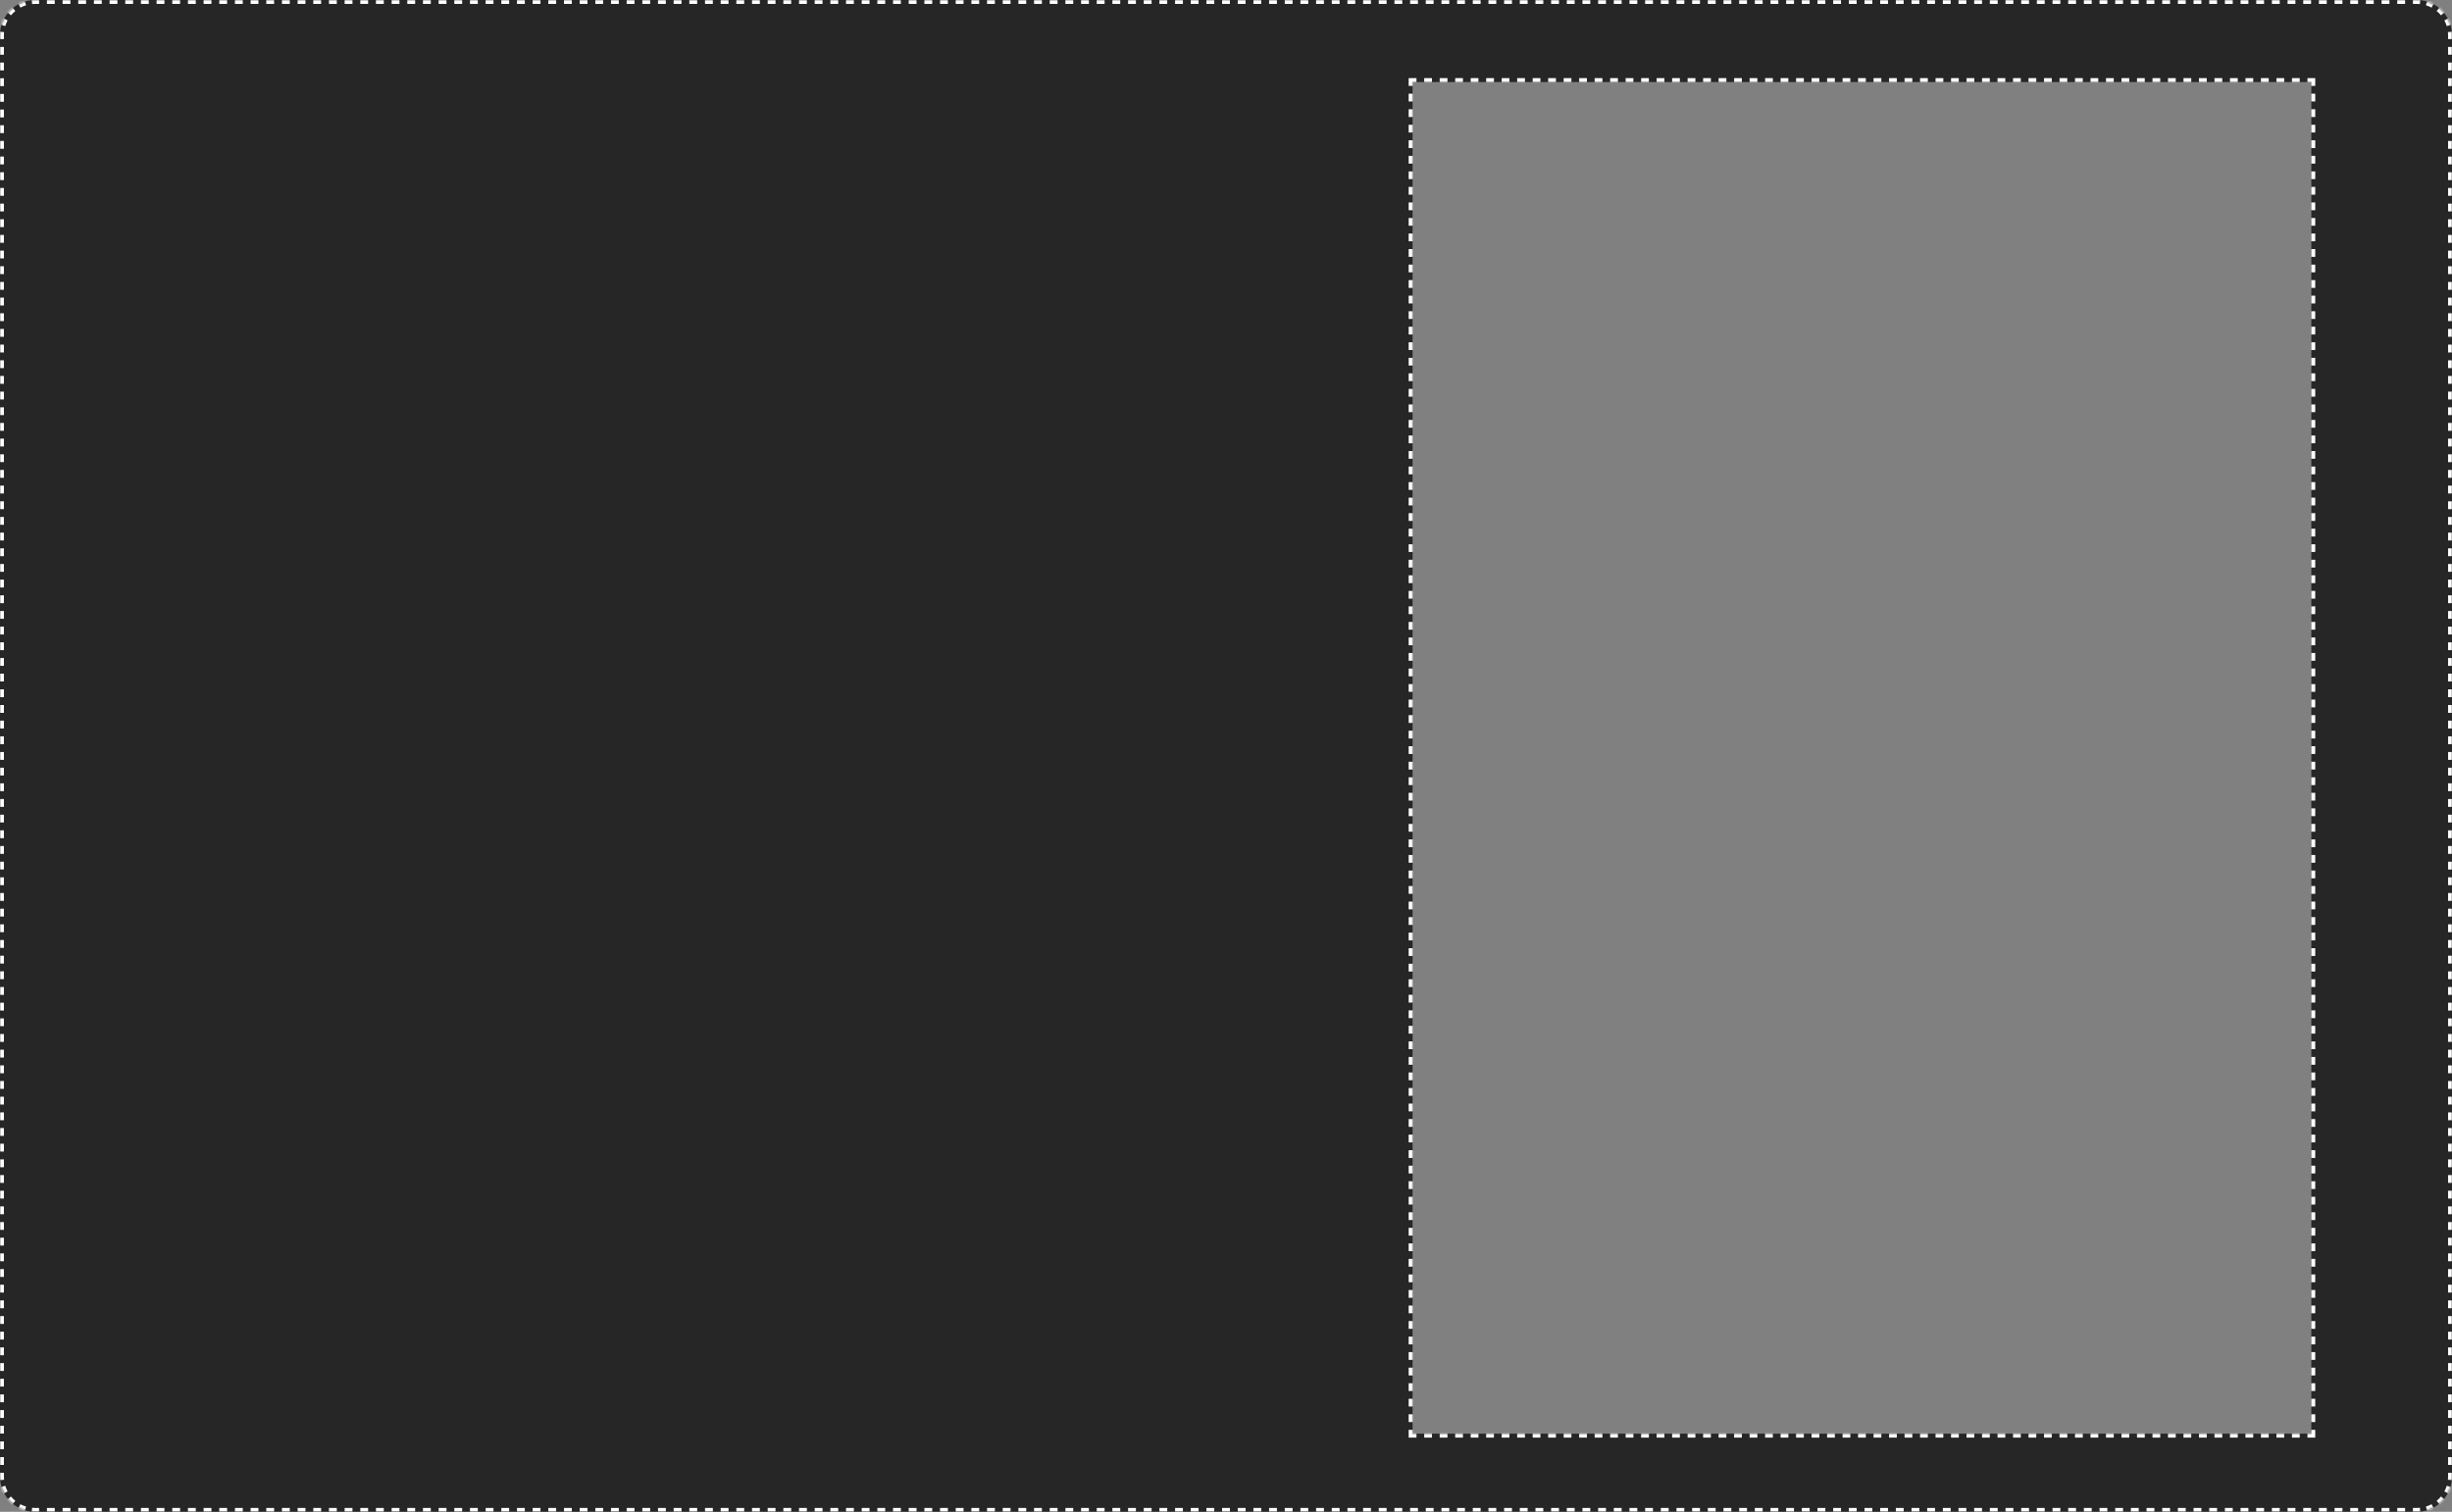 <svg width="1255" height="774" viewBox="0 0 1255 774" fill="none" xmlns="http://www.w3.org/2000/svg">
<rect x="0" y="0" width="1255" height="774" fill="#808080" stroke="none"/>
<mask id="path-1-inside-1_215_754" fill="white">
<path fill-rule="evenodd" clip-rule="evenodd" d="M18 0C8.059 0 0 8.059 0 18V756C0 765.941 8.059 774 18 774H1237C1246.94 774 1255 765.941 1255 756V18C1255 8.059 1246.94 0 1237 0H18ZM1183 42H723V734H1183V42Z"/>
</mask>
<path fill-rule="evenodd" clip-rule="evenodd" d="M18 0C8.059 0 0 8.059 0 18V756C0 765.941 8.059 774 18 774H1237C1246.94 774 1255 765.941 1255 756V18C1255 8.059 1246.94 0 1237 0H18ZM1183 42H723V734H1183V42Z" fill="black" fill-opacity="0.7"/>
<path d="M723 42V41H722V42H723ZM1183 42H1184V41H1183V42ZM723 734H722V735H723V734ZM1183 734V735H1184V734H1183ZM-1 18V20.005H1V18H-1ZM-1 24.016V28.027H1V24.016H-1ZM-1 32.038V36.049H1V32.038H-1ZM-1 40.06V44.071H1V40.06H-1ZM-1 48.081V52.092H1V48.081H-1ZM-1 56.103V60.114H1V56.103H-1ZM-1 64.125V68.136H1V64.125H-1ZM-1 72.147V76.158H1V72.147H-1ZM-1 80.168V84.179H1V80.168H-1ZM-1 88.19V92.201H1V88.19H-1ZM-1 96.212V100.223H1V96.212H-1ZM-1 104.234V108.245H1V104.234H-1ZM-1 112.255V116.266H1V112.255H-1ZM-1 120.277V124.288H1V120.277H-1ZM-1 128.299V132.31H1V128.299H-1ZM-1 136.321V140.332H1V136.321H-1ZM-1 144.342V148.353H1V144.342H-1ZM-1 152.364V156.375H1V152.364H-1ZM-1 160.386V164.397H1V160.386H-1ZM-1 168.408V172.418H1V168.408H-1ZM-1 176.429V180.44H1V176.429H-1ZM-1 184.451V188.462H1V184.451H-1ZM-1 192.473V196.484H1V192.473H-1ZM-1 200.495V204.505H1V200.495H-1ZM-1 208.516V212.527H1V208.516H-1ZM-1 216.538V220.549H1V216.538H-1ZM-1 224.56V228.571H1V224.56H-1ZM-1 232.581V236.592H1V232.581H-1ZM-1 240.603V244.614H1V240.603H-1ZM-1 248.625V252.636H1V248.625H-1ZM-1 256.647V260.658H1V256.647H-1ZM-1 264.668V268.679H1V264.668H-1ZM-1 272.69V276.701H1V272.69H-1ZM-1 280.712V284.723H1V280.712H-1ZM-1 288.734V292.744H1V288.734H-1ZM-1 296.755V300.766H1V296.755H-1ZM-1 304.777V308.788H1V304.777H-1ZM-1 312.799V316.81H1V312.799H-1ZM-1 320.82V324.831H1V320.82H-1ZM-1 328.842V332.853H1V328.842H-1ZM-1 336.864V340.875H1V336.864H-1ZM-1 344.886V348.897H1V344.886H-1ZM-1 352.907V356.918H1V352.907H-1ZM-1 360.929V364.94H1V360.929H-1ZM-1 368.951V372.962H1V368.951H-1ZM-1 376.973V380.983H1V376.973H-1ZM-1 384.994V389.005H1V384.994H-1ZM-1 393.016V397.027H1V393.016H-1ZM-1 401.038V405.049H1V401.038H-1ZM-1 409.059V413.07H1V409.059H-1ZM-1 417.081V421.092H1V417.081H-1ZM-1 425.103V429.114H1V425.103H-1ZM-1 433.125V437.136H1V433.125H-1ZM-1 441.146V445.157H1V441.146H-1ZM-1 449.168V453.179H1V449.168H-1ZM-1 457.19V461.201H1V457.19H-1ZM-1 465.212V469.222H1V465.212H-1ZM-1 473.233V477.244H1V473.233H-1ZM-1 481.255V485.266H1V481.255H-1ZM-1 489.277V493.288H1V489.277H-1ZM-1 497.298V501.309H1V497.298H-1ZM-1 505.32V509.331H1V505.32H-1ZM-1 513.342V517.353H1V513.342H-1ZM-1 521.364V525.375H1V521.364H-1ZM-1 529.385V533.396H1V529.385H-1ZM-1 537.407V541.418H1V537.407H-1ZM-1 545.429V549.44H1V545.429H-1ZM-1 553.451V557.461H1V553.451H-1ZM-1 561.472V565.483H1V561.472H-1ZM-1 569.494V573.505H1V569.494H-1ZM-1 577.516V581.527H1V577.516H-1ZM-1 585.538V589.548H1V585.538H-1ZM-1 593.559V597.57H1V593.559H-1ZM-1 601.581V605.592H1V601.581H-1ZM-1 609.603V613.614H1V609.603H-1ZM-1 617.624V621.635H1V617.624H-1ZM-1 625.646V629.657H1V625.646H-1ZM-1 633.668V637.679H1V633.668H-1ZM-1 641.69V645.701H1V641.69H-1ZM-1 649.711V653.722H1V649.711H-1ZM-1 657.733V661.744H1V657.733H-1ZM-1 665.755V669.766H1V665.755H-1ZM-1 673.777V677.787H1V673.777H-1ZM-1 681.798V685.809H1V681.798H-1ZM-1 689.82V693.831H1V689.82H-1ZM-1 697.842V701.853H1V697.842H-1ZM-1 705.863V709.874H1V705.863H-1ZM-1 713.885V717.896H1V713.885H-1ZM-1 721.907V725.918H1V721.907H-1ZM-1 729.929V733.94H1V729.929H-1ZM-1 737.95V741.961H1V737.95H-1ZM-1 745.972V749.983H1V745.972H-1ZM-1 753.994V756H1V753.994H-1ZM-1 756C-1 756.628 -0.97 757.249 -0.91 757.862L1.081 757.668C1.027 757.12 1 756.563 1 756H-1ZM-0.186 761.517C0.178 762.719 0.658 763.871 1.241 764.959L3.004 764.014C2.482 763.041 2.053 762.012 1.728 760.937L-0.186 761.517ZM3.313 768.054C4.102 769.015 4.985 769.898 5.946 770.687L7.216 769.142C6.355 768.435 5.565 767.645 4.858 766.784L3.313 768.054ZM9.041 772.759C10.129 773.342 11.281 773.822 12.483 774.186L13.063 772.272C11.989 771.947 10.959 771.518 9.985 770.996L9.041 772.759ZM16.138 774.91C16.751 774.969 17.372 775 18 775V773C17.437 773 16.88 772.973 16.332 772.919L16.138 774.91ZM18 775H20.005V773H18V775ZM24.015 775H28.025V773H24.015V775ZM32.035 775H36.044V773H32.035V775ZM40.054 775H44.064V773H40.054V775ZM48.074 775H52.084V773H48.074V775ZM56.094 775H60.104V773H56.094V775ZM64.114 775H68.123V773H64.114V775ZM72.133 775H76.143V773H72.133V775ZM80.153 775H84.163V773H80.153V775ZM88.173 775H92.183V773H88.173V775ZM96.192 775H100.202V773H96.192V775ZM104.212 775H108.222V773H104.212V775ZM112.232 775H116.242V773H112.232V775ZM120.252 775H124.262V773H120.252V775ZM128.271 775H132.281V773H128.271V775ZM136.291 775H140.301V773H136.291V775ZM144.311 775H148.321V773H144.311V775ZM152.331 775H156.34V773H152.331V775ZM160.35 775H164.36V773H160.35V775ZM168.37 775H172.38V773H168.37V775ZM176.39 775H180.4V773H176.39V775ZM184.41 775H188.419V773H184.41V775ZM192.429 775H196.439V773H192.429V775ZM200.449 775H204.459V773H200.449V775ZM208.469 775H212.479V773H208.469V775ZM216.489 775H220.498V773H216.489V775ZM224.508 775H228.518V773H224.508V775ZM232.528 775H236.538V773H232.528V775ZM240.548 775H244.558V773H240.548V775ZM248.568 775H252.577V773H248.568V775ZM256.587 775H260.597V773H256.587V775ZM264.607 775H268.617V773H264.607V775ZM272.627 775H276.637V773H272.627V775ZM280.647 775H284.656V773H280.647V775ZM288.666 775H292.676V773H288.666V775ZM296.686 775H300.696V773H296.686V775ZM304.706 775H308.716V773H304.706V775ZM312.725 775H316.735V773H312.725V775ZM320.745 775H324.755V773H320.745V775ZM328.765 775H332.775V773H328.765V775ZM336.785 775H340.794V773H336.785V775ZM344.804 775H348.814V773H344.804V775ZM352.824 775H356.834V773H352.824V775ZM360.844 775H364.854V773H360.844V775ZM368.863 775H372.873V773H368.863V775ZM376.883 775H380.893V773H376.883V775ZM384.903 775H388.913V773H384.903V775ZM392.923 775H396.932V773H392.923V775ZM400.942 775H404.952V773H400.942V775ZM408.962 775H412.972V773H408.962V775ZM416.982 775H420.992V773H416.982V775ZM425.001 775H429.011V773H425.001V775ZM433.021 775H437.031V773H433.021V775ZM441.041 775H445.051V773H441.041V775ZM449.061 775H453.07V773H449.061V775ZM457.08 775H461.09V773H457.08V775ZM465.1 775H469.11V773H465.1V775ZM473.12 775H477.13V773H473.12V775ZM481.139 775H485.149V773H481.139V775ZM489.159 775H493.169V773H489.159V775ZM497.179 775H501.189V773H497.179V775ZM505.199 775H509.208V773H505.199V775ZM513.218 775H517.228V773H513.218V775ZM521.238 775H525.248V773H521.238V775ZM529.258 775H533.268V773H529.258V775ZM537.277 775H541.287V773H537.277V775ZM545.297 775H549.307V773H545.297V775ZM553.317 775H557.327V773H553.317V775ZM561.337 775H565.347V773H561.337V775ZM569.357 775H573.366V773H569.357V775ZM577.376 775H581.386V773H577.376V775ZM585.396 775H589.406V773H585.396V775ZM593.416 775H597.426V773H593.416V775ZM601.436 775H605.446V773H601.436V775ZM609.455 775H613.465V773H609.455V775ZM617.475 775H621.485V773H617.475V775ZM625.495 775H629.505V773H625.495V775ZM633.515 775H637.525V773H633.515V775ZM641.535 775H645.544V773H641.535V775ZM649.554 775H653.564V773H649.554V775ZM657.574 775H661.584V773H657.574V775ZM665.594 775H669.604V773H665.594V775ZM673.614 775H677.624V773H673.614V775ZM681.633 775H685.643V773H681.633V775ZM689.653 775H693.663V773H689.653V775ZM697.673 775H701.683V773H697.673V775ZM705.693 775H709.703V773H705.693V775ZM713.712 775H717.722V773H713.712V775ZM721.732 775H725.742V773H721.732V775ZM729.752 775H733.762V773H729.752V775ZM737.772 775H741.782V773H737.772V775ZM745.792 775H749.802V773H745.792V775ZM753.811 775H757.821V773H753.811V775ZM761.831 775H765.841V773H761.831V775ZM769.851 775H773.861V773H769.851V775ZM777.871 775H781.881V773H777.871V775ZM785.891 775H789.9V773H785.891V775ZM793.91 775H797.92V773H793.91V775ZM801.93 775H805.94V773H801.93V775ZM809.95 775H813.96V773H809.95V775ZM817.97 775H821.979V773H817.97V775ZM825.989 775H829.999V773H825.989V775ZM834.009 775H838.019V773H834.009V775ZM842.029 775H846.039V773H842.029V775ZM850.049 775H854.059V773H850.049V775ZM858.068 775H862.078V773H858.068V775ZM866.088 775H870.098V773H866.088V775ZM874.108 775H878.118V773H874.108V775ZM882.128 775H886.138V773H882.128V775ZM890.148 775H894.157V773H890.148V775ZM898.167 775H902.177V773H898.167V775ZM906.187 775H910.197V773H906.187V775ZM914.207 775H918.217V773H914.207V775ZM922.227 775H926.237V773H922.227V775ZM930.246 775H934.256V773H930.246V775ZM938.266 775H942.276V773H938.266V775ZM946.286 775H950.296V773H946.286V775ZM954.306 775H958.316V773H954.306V775ZM962.326 775H966.335V773H962.326V775ZM970.345 775H974.355V773H970.345V775ZM978.365 775H982.375V773H978.365V775ZM986.385 775H990.395V773H986.385V775ZM994.405 775H998.415V773H994.405V775ZM1002.42 775H1006.43V773H1002.42V775ZM1010.44 775H1014.45V773H1010.44V775ZM1018.46 775H1022.47V773H1018.46V775ZM1026.48 775H1030.49V773H1026.48V775ZM1034.5 775H1038.51V773H1034.5V775ZM1042.52 775H1046.53V773H1042.52V775ZM1050.54 775H1054.55V773H1050.54V775ZM1058.56 775H1062.57V773H1058.56V775ZM1066.58 775H1070.59V773H1066.58V775ZM1074.6 775H1078.61V773H1074.6V775ZM1082.62 775H1086.63V773H1082.62V775ZM1090.64 775H1094.65V773H1090.64V775ZM1098.66 775H1102.67V773H1098.66V775ZM1106.68 775H1110.69V773H1106.68V775ZM1114.7 775H1118.71V773H1114.7V775ZM1122.72 775H1126.73V773H1122.72V775ZM1130.74 775H1134.75V773H1130.74V775ZM1138.76 775H1142.77V773H1138.76V775ZM1146.78 775H1150.79V773H1146.78V775ZM1154.8 775H1158.81V773H1154.8V775ZM1162.82 775H1166.83V773H1162.82V775ZM1170.84 775H1174.85V773H1170.84V775ZM1178.86 775H1182.87V773H1178.86V775ZM1186.88 775H1190.89V773H1186.88V775ZM1194.9 775H1198.91V773H1194.9V775ZM1202.92 775H1206.93V773H1202.92V775ZM1210.94 775H1214.95V773H1210.94V775ZM1218.96 775H1222.97V773H1218.96V775ZM1226.98 775H1230.99V773H1226.98V775ZM1235 775H1237V773H1235V775ZM1237 775C1237.63 775 1238.25 774.969 1238.86 774.91L1238.67 772.919C1238.12 772.973 1237.56 773 1237 773V775ZM1242.52 774.186C1243.72 773.822 1244.87 773.342 1245.96 772.759L1245.01 770.996C1244.04 771.518 1243.01 771.947 1241.94 772.272L1242.52 774.186ZM1249.05 770.687C1250.02 769.898 1250.9 769.015 1251.69 768.054L1250.14 766.784C1249.43 767.645 1248.65 768.435 1247.78 769.142L1249.05 770.687ZM1253.76 764.959C1254.34 763.871 1254.82 762.719 1255.19 761.517L1253.27 760.937C1252.95 762.012 1252.52 763.041 1252 764.014L1253.76 764.959ZM1255.91 757.862C1255.97 757.249 1256 756.628 1256 756H1254C1254 756.563 1253.97 757.12 1253.92 757.668L1255.91 757.862ZM1256 756V753.995H1254V756H1256ZM1256 749.984V745.973H1254V749.984H1256ZM1256 741.962V737.951H1254V741.962H1256ZM1256 733.94V729.929H1254V733.94H1256ZM1256 725.918V721.908H1254V725.918H1256ZM1256 717.897V713.886H1254V717.897H1256ZM1256 709.875V705.864H1254V709.875H1256ZM1256 701.853V697.842H1254V701.853H1256ZM1256 693.832V689.821H1254V693.832H1256ZM1256 685.81V681.799H1254V685.81H1256ZM1256 677.788V673.777H1254V677.788H1256ZM1256 669.766V665.755H1254V669.766H1256ZM1256 661.745V657.734H1254V661.745H1256ZM1256 653.723V649.712H1254V653.723H1256ZM1256 645.701V641.69H1254V645.701H1256ZM1256 637.679V633.668H1254V637.679H1256ZM1256 629.658V625.647H1254V629.658H1256ZM1256 621.636V617.625H1254V621.636H1256ZM1256 613.614V609.603H1254V613.614H1256ZM1256 605.592V601.582H1254V605.592H1256ZM1256 597.571V593.56H1254V597.571H1256ZM1256 589.549V585.538H1254V589.549H1256ZM1256 581.527V577.516H1254V581.527H1256ZM1256 573.505V569.495H1254V573.505H1256ZM1256 565.484V561.473H1254V565.484H1256ZM1256 557.462V553.451H1254V557.462H1256ZM1256 549.44V545.429H1254V549.44H1256ZM1256 541.419V537.408H1254V541.419H1256ZM1256 533.397V529.386H1254V533.397H1256ZM1256 525.375V521.364H1254V525.375H1256ZM1256 517.353V513.343H1254V517.353H1256ZM1256 509.332V505.321H1254V509.332H1256ZM1256 501.31V497.299H1254V501.31H1256ZM1256 493.288V489.277H1254V493.288H1256ZM1256 485.266V481.256H1254V485.266H1256ZM1256 477.245V473.234H1254V477.245H1256ZM1256 469.223V465.212H1254V469.223H1256ZM1256 461.201V457.19H1254V461.201H1256ZM1256 453.18V449.169H1254V453.18H1256ZM1256 445.158V441.147H1254V445.158H1256ZM1256 437.136V433.125H1254V437.136H1256ZM1256 429.114V425.103H1254V429.114H1256ZM1256 421.093V417.082H1254V421.093H1256ZM1256 413.071V409.06H1254V413.071H1256ZM1256 405.049V401.038H1254V405.049H1256ZM1256 397.027V393.017H1254V397.027H1256ZM1256 389.006V384.995H1254V389.006H1256ZM1256 380.984V376.973H1254V380.984H1256ZM1256 372.962V368.951H1254V372.962H1256ZM1256 364.941V360.93H1254V364.941H1256ZM1256 356.919V352.908H1254V356.919H1256ZM1256 348.897V344.886H1254V348.897H1256ZM1256 340.875V336.864H1254V340.875H1256ZM1256 332.854V328.843H1254V332.854H1256ZM1256 324.832V320.821H1254V324.832H1256ZM1256 316.81V312.799H1254V316.81H1256ZM1256 308.788V304.778H1254V308.788H1256ZM1256 300.767V296.756H1254V300.767H1256ZM1256 292.745V288.734H1254V292.745H1256ZM1256 284.723V280.712H1254V284.723H1256ZM1256 276.702V272.691H1254V276.702H1256ZM1256 268.68V264.669H1254V268.68H1256ZM1256 260.658V256.647H1254V260.658H1256ZM1256 252.636V248.625H1254V252.636H1256ZM1256 244.615V240.604H1254V244.615H1256ZM1256 236.593V232.582H1254V236.593H1256ZM1256 228.571V224.56H1254V228.571H1256ZM1256 220.549V216.539H1254V220.549H1256ZM1256 212.528V208.517H1254V212.528H1256ZM1256 204.506V200.495H1254V204.506H1256ZM1256 196.484V192.473H1254V196.484H1256ZM1256 188.462V184.452H1254V188.462H1256ZM1256 180.441V176.43H1254V180.441H1256ZM1256 172.419V168.408H1254V172.419H1256ZM1256 164.397V160.386H1254V164.397H1256ZM1256 156.376V152.365H1254V156.376H1256ZM1256 148.354V144.343H1254V148.354H1256ZM1256 140.332V136.321H1254V140.332H1256ZM1256 132.31V128.3H1254V132.31H1256ZM1256 124.289V120.278H1254V124.289H1256ZM1256 116.267V112.256H1254V116.267H1256ZM1256 108.245V104.234H1254V108.245H1256ZM1256 100.223V96.213H1254V100.223H1256ZM1256 92.202V88.191H1254V92.202H1256ZM1256 84.18V80.169H1254V84.18H1256ZM1256 76.158V72.147H1254V76.158H1256ZM1256 68.137V64.126H1254V68.137H1256ZM1256 60.115V56.104H1254V60.115H1256ZM1256 52.093V48.082H1254V52.093H1256ZM1256 44.071V40.06H1254V44.071H1256ZM1256 36.05V32.039H1254V36.05H1256ZM1256 28.028V24.017H1254V28.028H1256ZM1256 20.006V18H1254V20.006H1256ZM1256 18C1256 17.372 1255.97 16.751 1255.91 16.138L1253.92 16.332C1253.97 16.88 1254 17.437 1254 18H1256ZM1255.19 12.483C1254.82 11.281 1254.34 10.129 1253.76 9.041L1252 9.986C1252.52 10.959 1252.95 11.989 1253.27 13.063L1255.19 12.483ZM1251.69 5.946C1250.9 4.985 1250.02 4.102 1249.05 3.313L1247.78 4.858C1248.65 5.565 1249.43 6.355 1250.14 7.216L1251.69 5.946ZM1245.96 1.241C1244.87 0.658 1243.72 0.178 1242.52 -0.186L1241.94 1.728C1243.01 2.053 1244.04 2.482 1245.01 3.004L1245.96 1.241ZM1238.86 -0.91C1238.25 -0.97 1237.63 -1 1237 -1V1C1237.56 1 1238.12 1.027 1238.67 1.081L1238.86 -0.91ZM1237 -1H1235V1H1237V-1ZM1230.99 -1H1226.98V1H1230.99V-1ZM1222.97 -1H1218.96V1H1222.97V-1ZM1214.95 -1H1210.94V1H1214.95V-1ZM1206.93 -1H1202.92V1H1206.93V-1ZM1198.91 -1H1194.9V1H1198.91V-1ZM1190.89 -1H1186.88V1H1190.89V-1ZM1182.87 -1H1178.86V1H1182.87V-1ZM1174.85 -1H1170.84V1H1174.85V-1ZM1166.83 -1H1162.82V1H1166.83V-1ZM1158.81 -1H1154.8V1H1158.81V-1ZM1150.79 -1H1146.78V1H1150.79V-1ZM1142.77 -1H1138.76V1H1142.77V-1ZM1134.75 -1H1130.74V1H1134.75V-1ZM1126.73 -1H1122.72V1H1126.73V-1ZM1118.71 -1H1114.7V1H1118.71V-1ZM1110.69 -1H1106.68V1H1110.69V-1ZM1102.67 -1H1098.66V1H1102.67V-1ZM1094.65 -1H1090.64V1H1094.65V-1ZM1086.63 -1H1082.62V1H1086.63V-1ZM1078.61 -1H1074.6V1H1078.61V-1ZM1070.59 -1H1066.58V1H1070.59V-1ZM1062.57 -1H1058.56V1H1062.57V-1ZM1054.55 -1H1050.54V1H1054.55V-1ZM1046.53 -1H1042.52V1H1046.53V-1ZM1038.51 -1H1034.5V1H1038.51V-1ZM1030.49 -1H1026.48V1H1030.49V-1ZM1022.47 -1H1018.46V1H1022.47V-1ZM1014.45 -1H1010.44V1H1014.45V-1ZM1006.43 -1H1002.42V1H1006.43V-1ZM998.413 -1H994.403V1H998.413V-1ZM990.393 -1H986.383V1H990.393V-1ZM982.373 -1H978.363V1H982.373V-1ZM974.353 -1H970.344V1H974.353V-1ZM966.334 -1H962.324V1H966.334V-1ZM958.314 -1H954.304V1H958.314V-1ZM950.294 -1H946.284V1H950.294V-1ZM942.275 -1H938.265V1H942.275V-1ZM934.255 -1H930.245V1H934.255V-1ZM926.235 -1H922.225V1H926.235V-1ZM918.215 -1H914.206V1H918.215V-1ZM910.196 -1H906.186V1H910.196V-1ZM902.176 -1H898.166V1H902.176V-1ZM894.156 -1H890.146V1H894.156V-1ZM886.137 -1H882.127V1H886.137V-1ZM878.117 -1H874.107V1H878.117V-1ZM870.097 -1H866.087V1H870.097V-1ZM862.077 -1H858.068V1H862.077V-1ZM854.058 -1H850.048V1H854.058V-1ZM846.038 -1H842.028V1H846.038V-1ZM838.018 -1H834.008V1H838.018V-1ZM829.999 -1H825.989V1H829.999V-1ZM821.979 -1H817.969V1H821.979V-1ZM813.959 -1H809.949V1H813.959V-1ZM805.939 -1H801.93V1H805.939V-1ZM797.92 -1H793.91V1H797.92V-1ZM789.9 -1H785.89V1H789.9V-1ZM781.88 -1H777.87V1H781.88V-1ZM773.861 -1H769.851V1H773.861V-1ZM765.841 -1H761.831V1H765.841V-1ZM757.821 -1H753.811V1H757.821V-1ZM749.801 -1H745.792V1H749.801V-1ZM741.782 -1H737.772V1H741.782V-1ZM733.762 -1H729.752V1H733.762V-1ZM725.742 -1H721.732V1H725.742V-1ZM717.723 -1H713.713V1H717.723V-1ZM709.703 -1H705.693V1H709.703V-1ZM701.683 -1H697.673V1H701.683V-1ZM693.663 -1H689.653V1H693.663V-1ZM685.643 -1H681.634V1H685.643V-1ZM677.624 -1H673.614V1H677.624V-1ZM669.604 -1H665.594V1H669.604V-1ZM661.584 -1H657.574V1H661.584V-1ZM653.564 -1H649.554V1H653.564V-1ZM645.545 -1H641.535V1H645.545V-1ZM637.525 -1H633.515V1H637.525V-1ZM629.505 -1H625.495V1H629.505V-1ZM621.485 -1H617.475V1H621.485V-1ZM613.465 -1H609.456V1H613.465V-1ZM605.446 -1H601.436V1H605.446V-1ZM597.426 -1H593.416V1H597.426V-1ZM589.406 -1H585.396V1H589.406V-1ZM581.386 -1H577.376V1H581.386V-1ZM573.367 -1H569.357V1H573.367V-1ZM565.347 -1H561.337V1H565.347V-1ZM557.327 -1H553.317V1H557.327V-1ZM549.307 -1H545.297V1H549.307V-1ZM541.287 -1H537.278V1H541.287V-1ZM533.268 -1H529.258V1H533.268V-1ZM525.248 -1H521.238V1H525.248V-1ZM517.228 -1H513.218V1H517.228V-1ZM509.208 -1H505.198V1H509.208V-1ZM501.189 -1H497.179V1H501.189V-1ZM493.169 -1H489.159V1H493.169V-1ZM485.149 -1H481.139V1H485.149V-1ZM477.129 -1H473.119V1H477.129V-1ZM469.109 -1H465.1V1H469.109V-1ZM461.09 -1H457.08V1H461.09V-1ZM453.07 -1H449.06V1H453.07V-1ZM445.05 -1H441.04V1H445.05V-1ZM437.03 -1H433.021V1H437.03V-1ZM429.011 -1H425.001V1H429.011V-1ZM420.991 -1H416.981V1H420.991V-1ZM412.971 -1H408.961V1H412.971V-1ZM404.951 -1H400.941V1H404.951V-1ZM396.931 -1H392.922V1H396.931V-1ZM388.912 -1H384.902V1H388.912V-1ZM380.892 -1H376.882V1H380.892V-1ZM372.872 -1H368.862V1H372.872V-1ZM364.852 -1H360.843V1H364.852V-1ZM356.833 -1H352.823V1H356.833V-1ZM348.813 -1H344.803V1H348.813V-1ZM340.793 -1H336.783V1H340.793V-1ZM332.773 -1H328.763V1H332.773V-1ZM324.754 -1H320.744V1H324.754V-1ZM316.734 -1H312.724V1H316.734V-1ZM308.714 -1H304.704V1H308.714V-1ZM300.694 -1H296.684V1H300.694V-1ZM292.674 -1H288.665V1H292.674V-1ZM284.655 -1H280.645V1H284.655V-1ZM276.635 -1H272.625V1H276.635V-1ZM268.615 -1H264.605V1H268.615V-1ZM260.595 -1H256.585V1H260.595V-1ZM252.576 -1H248.566V1H252.576V-1ZM244.556 -1H240.546V1H244.556V-1ZM236.536 -1H232.526V1H236.536V-1ZM228.516 -1H224.506V1H228.516V-1ZM220.496 -1H216.487V1H220.496V-1ZM212.477 -1H208.467V1H212.477V-1ZM204.457 -1H200.447V1H204.457V-1ZM196.437 -1H192.427V1H196.437V-1ZM188.417 -1H184.407V1H188.417V-1ZM180.398 -1H176.388V1H180.398V-1ZM172.378 -1H168.368V1H172.378V-1ZM164.358 -1H160.348V1H164.358V-1ZM156.338 -1H152.328V1H156.338V-1ZM148.318 -1H144.309V1H148.318V-1ZM140.299 -1H136.289V1H140.299V-1ZM132.279 -1H128.269V1H132.279V-1ZM124.259 -1H120.249V1H124.259V-1ZM116.239 -1H112.23V1H116.239V-1ZM108.22 -1H104.21V1H108.22V-1ZM100.2 -1H96.19V1H100.2V-1ZM92.18 -1H88.17V1H92.18V-1ZM84.16 -1H80.15V1H84.16V-1ZM76.141 -1H72.131V1H76.141V-1ZM68.121 -1H64.111V1H68.121V-1ZM60.101 -1H56.091V1H60.101V-1ZM52.081 -1H48.071V1H52.081V-1ZM44.061 -1H40.051V1H44.061V-1ZM36.042 -1H32.032V1H36.042V-1ZM28.022 -1H24.012V1H28.022V-1ZM20.002 -1H18V1H20.002V-1ZM18 -1C17.372 -1 16.751 -0.97 16.138 -0.91L16.332 1.081C16.88 1.027 17.437 1 18 1V-1ZM12.483 -0.186C11.281 0.178 10.129 0.658 9.041 1.241L9.986 3.004C10.959 2.482 11.989 2.053 13.063 1.728L12.483 -0.186ZM5.946 3.313C4.985 4.102 4.102 4.985 3.313 5.946L4.858 7.216C5.565 6.355 6.355 5.565 7.216 4.858L5.946 3.313ZM1.241 9.041C0.658 10.129 0.178 11.281 -0.186 12.483L1.728 13.063C2.053 11.989 2.482 10.959 3.004 9.986L1.241 9.041ZM-0.91 16.138C-0.97 16.751 -1 17.372 -1 18H1C1 17.437 1.027 16.88 1.081 16.332L-0.91 16.138ZM722 42V43.989H724V42H722ZM722 47.965V51.943H724V47.965H722ZM722 55.919V59.897H724V55.919H722ZM722 63.874V67.851H724V63.874H722ZM722 71.828V75.805H724V71.828H722ZM722 79.782V83.759H724V79.782H722ZM722 87.736V91.713H724V87.736H722ZM722 95.69V99.667H724V95.69H722ZM722 103.644V107.621H724V103.644H722ZM722 111.598V115.575H724V111.598H722ZM722 119.552V123.529H724V119.552H722ZM722 127.506V131.483H724V127.506H722ZM722 135.46V139.437H724V135.46H722ZM722 143.414V147.391H724V143.414H722ZM722 151.368V155.345H724V151.368H722ZM722 159.322V163.299H724V159.322H722ZM722 167.276V171.253H724V167.276H722ZM722 175.23V179.207H724V175.23H722ZM722 183.184V187.161H724V183.184H722ZM722 191.138V195.115H724V191.138H722ZM722 199.092V203.069H724V199.092H722ZM722 207.046V211.023H724V207.046H722ZM722 215V218.977H724V215H722ZM722 222.954V226.931H724V222.954H722ZM722 230.908V234.885H724V230.908H722ZM722 238.862V242.839H724V238.862H722ZM722 246.816V250.793H724V246.816H722ZM722 254.77V258.747H724V254.77H722ZM722 262.724V266.701H724V262.724H722ZM722 270.678V274.655H724V270.678H722ZM722 278.632V282.609H724V278.632H722ZM722 286.586V290.563H724V286.586H722ZM722 294.54V298.517H724V294.54H722ZM722 302.494V306.471H724V302.494H722ZM722 310.448V314.425H724V310.448H722ZM722 318.402V322.379H724V318.402H722ZM722 326.356V330.333H724V326.356H722ZM722 334.31V338.287H724V334.31H722ZM722 342.264V346.241H724V342.264H722ZM722 350.218V354.195H724V350.218H722ZM722 358.172V362.149H724V358.172H722ZM722 366.126V370.103H724V366.126H722ZM722 374.08V378.057H724V374.08H722ZM722 382.034V386.012H724V382.034H722ZM722 389.989V393.966H724V389.989H722ZM722 397.943V401.92H724V397.943H722ZM722 405.897V409.874H724V405.897H722ZM722 413.851V417.828H724V413.851H722ZM722 421.805V425.782H724V421.805H722ZM722 429.759V433.736H724V429.759H722ZM722 437.713V441.69H724V437.713H722ZM722 445.667V449.644H724V445.667H722ZM722 453.621V457.598H724V453.621H722ZM722 461.575V465.552H724V461.575H722ZM722 469.529V473.506H724V469.529H722ZM722 477.483V481.46H724V477.483H722ZM722 485.437V489.414H724V485.437H722ZM722 493.391V497.368H724V493.391H722ZM722 501.345V505.322H724V501.345H722ZM722 509.299V513.276H724V509.299H722ZM722 517.253V521.23H724V517.253H722ZM722 525.207V529.184H724V525.207H722ZM722 533.161V537.138H724V533.161H722ZM722 541.115V545.092H724V541.115H722ZM722 549.069V553.046H724V549.069H722ZM722 557.023V561H724V557.023H722ZM722 564.977V568.954H724V564.977H722ZM722 572.931V576.908H724V572.931H722ZM722 580.885V584.862H724V580.885H722ZM722 588.839V592.816H724V588.839H722ZM722 596.793V600.77H724V596.793H722ZM722 604.747V608.724H724V604.747H722ZM722 612.701V616.678H724V612.701H722ZM722 620.655V624.632H724V620.655H722ZM722 628.609V632.586H724V628.609H722ZM722 636.563V640.54H724V636.563H722ZM722 644.517V648.494H724V644.517H722ZM722 652.471V656.448H724V652.471H722ZM722 660.425V664.402H724V660.425H722ZM722 668.379V672.356H724V668.379H722ZM722 676.333V680.31H724V676.333H722ZM722 684.287V688.264H724V684.287H722ZM722 692.241V696.218H724V692.241H722ZM722 700.195V704.172H724V700.195H722ZM722 708.149V712.126H724V708.149H722ZM722 716.103V720.08H724V716.103H722ZM722 724.057V728.034H724V724.057H722ZM722 732.011V734H724V732.011H722ZM723 735H724.983V733H723V735ZM728.948 735H732.914V733H728.948V735ZM736.879 735H740.845V733H736.879V735ZM744.81 735H748.776V733H744.81V735ZM752.741 735H756.707V733H752.741V735ZM760.672 735H764.638V733H760.672V735ZM768.603 735H772.569V733H768.603V735ZM776.534 735H780.5V733H776.534V735ZM784.466 735H788.431V733H784.466V735ZM792.397 735H796.362V733H792.397V735ZM800.328 735H804.293V733H800.328V735ZM808.259 735H812.224V733H808.259V735ZM816.19 735H820.155V733H816.19V735ZM824.121 735H828.086V733H824.121V735ZM832.052 735H836.017V733H832.052V735ZM839.983 735H843.948V733H839.983V735ZM847.914 735H851.879V733H847.914V735ZM855.845 735H859.81V733H855.845V735ZM863.776 735H867.741V733H863.776V735ZM871.707 735H875.672V733H871.707V735ZM879.638 735H883.603V733H879.638V735ZM887.569 735H891.534V733H887.569V735ZM895.5 735H899.465V733H895.5V735ZM903.431 735H907.396V733H903.431V735ZM911.362 735H915.328V733H911.362V735ZM919.293 735H923.259V733H919.293V735ZM927.224 735H931.19V733H927.224V735ZM935.155 735H939.121V733H935.155V735ZM943.086 735H947.052V733H943.086V735ZM951.017 735H954.983V733H951.017V735ZM958.948 735H962.914V733H958.948V735ZM966.879 735H970.845V733H966.879V735ZM974.81 735H978.776V733H974.81V735ZM982.741 735H986.707V733H982.741V735ZM990.672 735H994.638V733H990.672V735ZM998.603 735H1002.57V733H998.603V735ZM1006.53 735H1010.5V733H1006.53V735ZM1014.47 735H1018.43V733H1014.47V735ZM1022.4 735H1026.36V733H1022.4V735ZM1030.33 735H1034.29V733H1030.33V735ZM1038.26 735H1042.22V733H1038.26V735ZM1046.19 735H1050.16V733H1046.19V735ZM1054.12 735H1058.09V733H1054.12V735ZM1062.05 735H1066.02V733H1062.05V735ZM1069.98 735H1073.95V733H1069.98V735ZM1077.91 735H1081.88V733H1077.91V735ZM1085.84 735H1089.81V733H1085.84V735ZM1093.78 735H1097.74V733H1093.78V735ZM1101.71 735H1105.67V733H1101.71V735ZM1109.64 735H1113.6V733H1109.64V735ZM1117.57 735H1121.53V733H1117.57V735ZM1125.5 735H1129.47V733H1125.5V735ZM1133.43 735H1137.4V733H1133.43V735ZM1141.36 735H1145.33V733H1141.36V735ZM1149.29 735H1153.26V733H1149.29V735ZM1157.22 735H1161.19V733H1157.22V735ZM1165.16 735H1169.12V733H1165.16V735ZM1173.09 735H1177.05V733H1173.09V735ZM1181.02 735H1183V733H1181.02V735ZM1184 734V732.011H1182V734H1184ZM1184 728.034V724.057H1182V728.034H1184ZM1184 720.08V716.103H1182V720.08H1184ZM1184 712.126V708.149H1182V712.126H1184ZM1184 704.172V700.195H1182V704.172H1184ZM1184 696.218V692.241H1182V696.218H1184ZM1184 688.264V684.287H1182V688.264H1184ZM1184 680.31V676.333H1182V680.31H1184ZM1184 672.356V668.379H1182V672.356H1184ZM1184 664.402V660.425H1182V664.402H1184ZM1184 656.448V652.471H1182V656.448H1184ZM1184 648.494V644.517H1182V648.494H1184ZM1184 640.54V636.563H1182V640.54H1184ZM1184 632.586V628.609H1182V632.586H1184ZM1184 624.632V620.655H1182V624.632H1184ZM1184 616.678V612.701H1182V616.678H1184ZM1184 608.724V604.747H1182V608.724H1184ZM1184 600.77V596.793H1182V600.77H1184ZM1184 592.816V588.839H1182V592.816H1184ZM1184 584.862V580.885H1182V584.862H1184ZM1184 576.908V572.931H1182V576.908H1184ZM1184 568.954V564.977H1182V568.954H1184ZM1184 561V557.023H1182V561H1184ZM1184 553.046V549.069H1182V553.046H1184ZM1184 545.092V541.115H1182V545.092H1184ZM1184 537.138V533.161H1182V537.138H1184ZM1184 529.184V525.207H1182V529.184H1184ZM1184 521.23V517.253H1182V521.23H1184ZM1184 513.276V509.299H1182V513.276H1184ZM1184 505.322V501.345H1182V505.322H1184ZM1184 497.368V493.391H1182V497.368H1184ZM1184 489.414V485.437H1182V489.414H1184ZM1184 481.46V477.483H1182V481.46H1184ZM1184 473.506V469.529H1182V473.506H1184ZM1184 465.552V461.575H1182V465.552H1184ZM1184 457.598V453.621H1182V457.598H1184ZM1184 449.644V445.667H1182V449.644H1184ZM1184 441.69V437.713H1182V441.69H1184ZM1184 433.736V429.759H1182V433.736H1184ZM1184 425.782V421.805H1182V425.782H1184ZM1184 417.828V413.851H1182V417.828H1184ZM1184 409.874V405.897H1182V409.874H1184ZM1184 401.92V397.943H1182V401.92H1184ZM1184 393.966V389.988H1182V393.966H1184ZM1184 386.011V382.034H1182V386.011H1184ZM1184 378.057V374.08H1182V378.057H1184ZM1184 370.103V366.126H1182V370.103H1184ZM1184 362.149V358.172H1182V362.149H1184ZM1184 354.195V350.218H1182V354.195H1184ZM1184 346.241V342.264H1182V346.241H1184ZM1184 338.287V334.31H1182V338.287H1184ZM1184 330.333V326.356H1182V330.333H1184ZM1184 322.379V318.402H1182V322.379H1184ZM1184 314.425V310.448H1182V314.425H1184ZM1184 306.471V302.494H1182V306.471H1184ZM1184 298.517V294.54H1182V298.517H1184ZM1184 290.563V286.586H1182V290.563H1184ZM1184 282.609V278.632H1182V282.609H1184ZM1184 274.655V270.678H1182V274.655H1184ZM1184 266.701V262.724H1182V266.701H1184ZM1184 258.747V254.77H1182V258.747H1184ZM1184 250.793V246.816H1182V250.793H1184ZM1184 242.839V238.862H1182V242.839H1184ZM1184 234.885V230.908H1182V234.885H1184ZM1184 226.931V222.954H1182V226.931H1184ZM1184 218.977V215H1182V218.977H1184ZM1184 211.023V207.046H1182V211.023H1184ZM1184 203.069V199.092H1182V203.069H1184ZM1184 195.115V191.138H1182V195.115H1184ZM1184 187.161V183.184H1182V187.161H1184ZM1184 179.207V175.23H1182V179.207H1184ZM1184 171.253V167.276H1182V171.253H1184ZM1184 163.299V159.322H1182V163.299H1184ZM1184 155.345V151.368H1182V155.345H1184ZM1184 147.391V143.414H1182V147.391H1184ZM1184 139.437V135.46H1182V139.437H1184ZM1184 131.483V127.506H1182V131.483H1184ZM1184 123.529V119.552H1182V123.529H1184ZM1184 115.575V111.598H1182V115.575H1184ZM1184 107.621V103.644H1182V107.621H1184ZM1184 99.667V95.69H1182V99.667H1184ZM1184 91.713V87.736H1182V91.713H1184ZM1184 83.759V79.782H1182V83.759H1184ZM1184 75.805V71.828H1182V75.805H1184ZM1184 67.851V63.874H1182V67.851H1184ZM1184 59.897V55.92H1182V59.897H1184ZM1184 51.943V47.966H1182V51.943H1184ZM1184 43.989V42H1182V43.989H1184ZM1183 41H1181.02V43H1183V41ZM1177.05 41H1173.09V43H1177.05V41ZM1169.12 41H1165.16V43H1169.12V41ZM1161.19 41H1157.22V43H1161.19V41ZM1153.26 41H1149.29V43H1153.26V41ZM1145.33 41H1141.36V43H1145.33V41ZM1137.4 41H1133.43V43H1137.4V41ZM1129.47 41H1125.5V43H1129.47V41ZM1121.53 41H1117.57V43H1121.53V41ZM1113.6 41H1109.64V43H1113.6V41ZM1105.67 41H1101.71V43H1105.67V41ZM1097.74 41H1093.78V43H1097.74V41ZM1089.81 41H1085.84V43H1089.81V41ZM1081.88 41H1077.91V43H1081.88V41ZM1073.95 41H1069.98V43H1073.95V41ZM1066.02 41H1062.05V43H1066.02V41ZM1058.09 41H1054.12V43H1058.09V41ZM1050.16 41H1046.19V43H1050.16V41ZM1042.22 41H1038.26V43H1042.22V41ZM1034.29 41H1030.33V43H1034.29V41ZM1026.36 41H1022.4V43H1026.36V41ZM1018.43 41H1014.47V43H1018.43V41ZM1010.5 41H1006.53V43H1010.5V41ZM1002.57 41H998.604V43H1002.57V41ZM994.638 41H990.672V43H994.638V41ZM986.707 41H982.741V43H986.707V41ZM978.776 41H974.81V43H978.776V41ZM970.845 41H966.879V43H970.845V41ZM962.914 41H958.948V43H962.914V41ZM954.983 41H951.017V43H954.983V41ZM947.052 41H943.086V43H947.052V41ZM939.121 41H935.155V43H939.121V41ZM931.19 41H927.224V43H931.19V41ZM923.259 41H919.293V43H923.259V41ZM915.328 41H911.362V43H915.328V41ZM907.397 41H903.431V43H907.397V41ZM899.466 41H895.5V43H899.466V41ZM891.535 41H887.569V43H891.535V41ZM883.604 41H879.638V43H883.604V41ZM875.673 41H871.707V43H875.673V41ZM867.742 41H863.776V43H867.742V41ZM859.81 41H855.845V43H859.81V41ZM851.879 41H847.914V43H851.879V41ZM843.948 41H839.983V43H843.948V41ZM836.017 41H832.052V43H836.017V41ZM828.086 41H824.121V43H828.086V41ZM820.155 41H816.19V43H820.155V41ZM812.224 41H808.259V43H812.224V41ZM804.293 41H800.328V43H804.293V41ZM796.362 41H792.397V43H796.362V41ZM788.431 41H784.466V43H788.431V41ZM780.5 41H776.535V43H780.5V41ZM772.569 41H768.604V43H772.569V41ZM764.638 41H760.673V43H764.638V41ZM756.707 41H752.742V43H756.707V41ZM748.776 41H744.811V43H748.776V41ZM740.845 41H736.88V43H740.845V41ZM732.914 41H728.948V43H732.914V41ZM724.983 41H723V43H724.983V41ZM723 42V40H721V42H723ZM1183 42H1185V40H1183V42ZM723 734H721V736H723V734ZM1183 734V736H1185V734H1183ZM-2 18V20.005H2V18H-2ZM-2 24.016V28.027H2V24.016H-2ZM-2 32.038V36.049H2V32.038H-2ZM-2 40.06V44.071H2V40.06H-2ZM-2 48.081V52.092H2V48.081H-2ZM-2 56.103V60.114H2V56.103H-2ZM-2 64.125V68.136H2V64.125H-2ZM-2 72.147V76.158H2V72.147H-2ZM-2 80.168V84.179H2V80.168H-2ZM-2 88.19V92.201H2V88.19H-2ZM-2 96.212V100.223H2V96.212H-2ZM-2 104.234V108.245H2V104.234H-2ZM-2 112.255V116.266H2V112.255H-2ZM-2 120.277V124.288H2V120.277H-2ZM-2 128.299V132.31H2V128.299H-2ZM-2 136.321V140.332H2V136.321H-2ZM-2 144.342V148.353H2V144.342H-2ZM-2 152.364V156.375H2V152.364H-2ZM-2 160.386V164.397H2V160.386H-2ZM-2 168.408V172.418H2V168.408H-2ZM-2 176.429V180.44H2V176.429H-2ZM-2 184.451V188.462H2V184.451H-2ZM-2 192.473V196.484H2V192.473H-2ZM-2 200.495V204.505H2V200.495H-2ZM-2 208.516V212.527H2V208.516H-2ZM-2 216.538V220.549H2V216.538H-2ZM-2 224.56V228.571H2V224.56H-2ZM-2 232.581V236.592H2V232.581H-2ZM-2 240.603V244.614H2V240.603H-2ZM-2 248.625V252.636H2V248.625H-2ZM-2 256.647V260.658H2V256.647H-2ZM-2 264.668V268.679H2V264.668H-2ZM-2 272.69V276.701H2V272.69H-2ZM-2 280.712V284.723H2V280.712H-2ZM-2 288.734V292.744H2V288.734H-2ZM-2 296.755V300.766H2V296.755H-2ZM-2 304.777V308.788H2V304.777H-2ZM-2 312.799V316.81H2V312.799H-2ZM-2 320.82V324.831H2V320.82H-2ZM-2 328.842V332.853H2V328.842H-2ZM-2 336.864V340.875H2V336.864H-2ZM-2 344.886V348.897H2V344.886H-2ZM-2 352.907V356.918H2V352.907H-2ZM-2 360.929V364.94H2V360.929H-2ZM-2 368.951V372.962H2V368.951H-2ZM-2 376.973V380.983H2V376.973H-2ZM-2 384.994V389.005H2V384.994H-2ZM-2 393.016V397.027H2V393.016H-2ZM-2 401.038V405.049H2V401.038H-2ZM-2 409.059V413.07H2V409.059H-2ZM-2 417.081V421.092H2V417.081H-2ZM-2 425.103V429.114H2V425.103H-2ZM-2 433.125V437.136H2V433.125H-2ZM-2 441.146V445.157H2V441.146H-2ZM-2 449.168V453.179H2V449.168H-2ZM-2 457.19V461.201H2V457.19H-2ZM-2 465.212V469.222H2V465.212H-2ZM-2 473.233V477.244H2V473.233H-2ZM-2 481.255V485.266H2V481.255H-2ZM-2 489.277V493.288H2V489.277H-2ZM-2 497.298V501.309H2V497.298H-2ZM-2 505.32V509.331H2V505.32H-2ZM-2 513.342V517.353H2V513.342H-2ZM-2 521.364V525.375H2V521.364H-2ZM-2 529.385V533.396H2V529.385H-2ZM-2 537.407V541.418H2V537.407H-2ZM-2 545.429V549.44H2V545.429H-2ZM-2 553.451V557.461H2V553.451H-2ZM-2 561.472V565.483H2V561.472H-2ZM-2 569.494V573.505H2V569.494H-2ZM-2 577.516V581.527H2V577.516H-2ZM-2 585.538V589.548H2V585.538H-2ZM-2 593.559V597.57H2V593.559H-2ZM-2 601.581V605.592H2V601.581H-2ZM-2 609.603V613.614H2V609.603H-2ZM-2 617.624V621.635H2V617.624H-2ZM-2 625.646V629.657H2V625.646H-2ZM-2 633.668V637.679H2V633.668H-2ZM-2 641.69V645.701H2V641.69H-2ZM-2 649.711V653.722H2V649.711H-2ZM-2 657.733V661.744H2V657.733H-2ZM-2 665.755V669.766H2V665.755H-2ZM-2 673.777V677.787H2V673.777H-2ZM-2 681.798V685.809H2V681.798H-2ZM-2 689.82V693.831H2V689.82H-2ZM-2 697.842V701.853H2V697.842H-2ZM-2 705.863V709.874H2V705.863H-2ZM-2 713.885V717.896H2V713.885H-2ZM-2 721.907V725.918H2V721.907H-2ZM-2 729.929V733.94H2V729.929H-2ZM-2 737.95V741.961H2V737.95H-2ZM-2 745.972V749.983H2V745.972H-2ZM-2 753.994V756H2V753.994H-2ZM-2 756C-2 756.66 -1.968 757.314 -1.905 757.959L2.076 757.571C2.026 757.055 2 756.531 2 756H-2ZM-1.143 761.807C-0.76 763.073 -0.254 764.285 0.359 765.431L3.885 763.542C3.395 762.627 2.991 761.658 2.685 760.647L-1.143 761.807ZM2.54 768.689C3.371 769.7 4.3 770.629 5.311 771.46L7.85 768.369C7.04 767.704 6.296 766.96 5.631 766.15L2.54 768.689ZM8.569 773.641C9.715 774.254 10.927 774.76 12.193 775.143L13.353 771.315C12.342 771.009 11.373 770.605 10.458 770.115L8.569 773.641ZM16.041 775.905C16.686 775.968 17.34 776 18 776V772C17.469 772 16.945 771.974 16.429 771.924L16.041 775.905ZM18 776H20.005V772H18V776ZM24.015 776H28.025V772H24.015V776ZM32.035 776H36.044V772H32.035V776ZM40.054 776H44.064V772H40.054V776ZM48.074 776H52.084V772H48.074V776ZM56.094 776H60.104V772H56.094V776ZM64.114 776H68.123V772H64.114V776ZM72.133 776H76.143V772H72.133V776ZM80.153 776H84.163V772H80.153V776ZM88.173 776H92.183V772H88.173V776ZM96.192 776H100.202V772H96.192V776ZM104.212 776H108.222V772H104.212V776ZM112.232 776H116.242V772H112.232V776ZM120.252 776H124.262V772H120.252V776ZM128.271 776H132.281V772H128.271V776ZM136.291 776H140.301V772H136.291V776ZM144.311 776H148.321V772H144.311V776ZM152.331 776H156.34V772H152.331V776ZM160.35 776H164.36V772H160.35V776ZM168.37 776H172.38V772H168.37V776ZM176.39 776H180.4V772H176.39V776ZM184.41 776H188.419V772H184.41V776ZM192.429 776H196.439V772H192.429V776ZM200.449 776H204.459V772H200.449V776ZM208.469 776H212.479V772H208.469V776ZM216.489 776H220.498V772H216.489V776ZM224.508 776H228.518V772H224.508V776ZM232.528 776H236.538V772H232.528V776ZM240.548 776H244.558V772H240.548V776ZM248.568 776H252.577V772H248.568V776ZM256.587 776H260.597V772H256.587V776ZM264.607 776H268.617V772H264.607V776ZM272.627 776H276.637V772H272.627V776ZM280.647 776H284.656V772H280.647V776ZM288.666 776H292.676V772H288.666V776ZM296.686 776H300.696V772H296.686V776ZM304.706 776H308.716V772H304.706V776ZM312.725 776H316.735V772H312.725V776ZM320.745 776H324.755V772H320.745V776ZM328.765 776H332.775V772H328.765V776ZM336.785 776H340.794V772H336.785V776ZM344.804 776H348.814V772H344.804V776ZM352.824 776H356.834V772H352.824V776ZM360.844 776H364.854V772H360.844V776ZM368.863 776H372.873V772H368.863V776ZM376.883 776H380.893V772H376.883V776ZM384.903 776H388.913V772H384.903V776ZM392.923 776H396.932V772H392.923V776ZM400.942 776H404.952V772H400.942V776ZM408.962 776H412.972V772H408.962V776ZM416.982 776H420.992V772H416.982V776ZM425.001 776H429.011V772H425.001V776ZM433.021 776H437.031V772H433.021V776ZM441.041 776H445.051V772H441.041V776ZM449.061 776H453.07V772H449.061V776ZM457.08 776H461.09V772H457.08V776ZM465.1 776H469.11V772H465.1V776ZM473.12 776H477.13V772H473.12V776ZM481.139 776H485.149V772H481.139V776ZM489.159 776H493.169V772H489.159V776ZM497.179 776H501.189V772H497.179V776ZM505.199 776H509.208V772H505.199V776ZM513.218 776H517.228V772H513.218V776ZM521.238 776H525.248V772H521.238V776ZM529.258 776H533.268V772H529.258V776ZM537.277 776H541.287V772H537.277V776ZM545.297 776H549.307V772H545.297V776ZM553.317 776H557.327V772H553.317V776ZM561.337 776H565.347V772H561.337V776ZM569.357 776H573.366V772H569.357V776ZM577.376 776H581.386V772H577.376V776ZM585.396 776H589.406V772H585.396V776ZM593.416 776H597.426V772H593.416V776ZM601.436 776H605.446V772H601.436V776ZM609.455 776H613.465V772H609.455V776ZM617.475 776H621.485V772H617.475V776ZM625.495 776H629.505V772H625.495V776ZM633.515 776H637.525V772H633.515V776ZM641.535 776H645.544V772H641.535V776ZM649.554 776H653.564V772H649.554V776ZM657.574 776H661.584V772H657.574V776ZM665.594 776H669.604V772H665.594V776ZM673.614 776H677.624V772H673.614V776ZM681.633 776H685.643V772H681.633V776ZM689.653 776H693.663V772H689.653V776ZM697.673 776H701.683V772H697.673V776ZM705.693 776H709.703V772H705.693V776ZM713.712 776H717.722V772H713.712V776ZM721.732 776H725.742V772H721.732V776ZM729.752 776H733.762V772H729.752V776ZM737.772 776H741.782V772H737.772V776ZM745.792 776H749.802V772H745.792V776ZM753.811 776H757.821V772H753.811V776ZM761.831 776H765.841V772H761.831V776ZM769.851 776H773.861V772H769.851V776ZM777.871 776H781.881V772H777.871V776ZM785.891 776H789.9V772H785.891V776ZM793.91 776H797.92V772H793.91V776ZM801.93 776H805.94V772H801.93V776ZM809.95 776H813.96V772H809.95V776ZM817.97 776H821.979V772H817.97V776ZM825.989 776H829.999V772H825.989V776ZM834.009 776H838.019V772H834.009V776ZM842.029 776H846.039V772H842.029V776ZM850.049 776H854.059V772H850.049V776ZM858.068 776H862.078V772H858.068V776ZM866.088 776H870.098V772H866.088V776ZM874.108 776H878.118V772H874.108V776ZM882.128 776H886.138V772H882.128V776ZM890.148 776H894.157V772H890.148V776ZM898.167 776H902.177V772H898.167V776ZM906.187 776H910.197V772H906.187V776ZM914.207 776H918.217V772H914.207V776ZM922.227 776H926.237V772H922.227V776ZM930.246 776H934.256V772H930.246V776ZM938.266 776H942.276V772H938.266V776ZM946.286 776H950.296V772H946.286V776ZM954.306 776H958.316V772H954.306V776ZM962.326 776H966.335V772H962.326V776ZM970.345 776H974.355V772H970.345V776ZM978.365 776H982.375V772H978.365V776ZM986.385 776H990.395V772H986.385V776ZM994.405 776H998.415V772H994.405V776ZM1002.42 776H1006.43V772H1002.42V776ZM1010.44 776H1014.45V772H1010.44V776ZM1018.46 776H1022.47V772H1018.46V776ZM1026.48 776H1030.49V772H1026.48V776ZM1034.5 776H1038.51V772H1034.5V776ZM1042.52 776H1046.53V772H1042.52V776ZM1050.54 776H1054.55V772H1050.54V776ZM1058.56 776H1062.57V772H1058.56V776ZM1066.58 776H1070.59V772H1066.58V776ZM1074.6 776H1078.61V772H1074.6V776ZM1082.62 776H1086.63V772H1082.62V776ZM1090.64 776H1094.65V772H1090.64V776ZM1098.66 776H1102.67V772H1098.66V776ZM1106.68 776H1110.69V772H1106.68V776ZM1114.7 776H1118.71V772H1114.7V776ZM1122.72 776H1126.73V772H1122.72V776ZM1130.74 776H1134.75V772H1130.74V776ZM1138.76 776H1142.77V772H1138.76V776ZM1146.78 776H1150.79V772H1146.78V776ZM1154.8 776H1158.81V772H1154.8V776ZM1162.82 776H1166.83V772H1162.82V776ZM1170.84 776H1174.85V772H1170.84V776ZM1178.86 776H1182.87V772H1178.86V776ZM1186.88 776H1190.89V772H1186.88V776ZM1194.9 776H1198.91V772H1194.9V776ZM1202.92 776H1206.93V772H1202.92V776ZM1210.94 776H1214.95V772H1210.94V776ZM1218.96 776H1222.97V772H1218.96V776ZM1226.98 776H1230.99V772H1226.98V776ZM1235 776H1237V772H1235V776ZM1237 776C1237.66 776 1238.31 775.968 1238.96 775.905L1238.57 771.924C1238.05 771.974 1237.53 772 1237 772V776ZM1242.81 775.143C1244.07 774.76 1245.29 774.254 1246.43 773.641L1244.54 770.115C1243.63 770.605 1242.66 771.009 1241.65 771.315L1242.81 775.143ZM1249.69 771.46C1250.7 770.629 1251.63 769.7 1252.46 768.689L1249.37 766.15C1248.7 766.96 1247.96 767.704 1247.15 768.369L1249.69 771.46ZM1254.64 765.431C1255.25 764.285 1255.76 763.073 1256.14 761.807L1252.32 760.647C1252.01 761.658 1251.61 762.627 1251.11 763.542L1254.64 765.431ZM1256.91 757.959C1256.97 757.314 1257 756.66 1257 756H1253C1253 756.531 1252.97 757.055 1252.92 757.571L1256.91 757.959ZM1257 756V753.995H1253V756H1257ZM1257 749.984V745.973H1253V749.984H1257ZM1257 741.962V737.951H1253V741.962H1257ZM1257 733.94V729.929H1253V733.94H1257ZM1257 725.918V721.908H1253V725.918H1257ZM1257 717.897V713.886H1253V717.897H1257ZM1257 709.875V705.864H1253V709.875H1257ZM1257 701.853V697.842H1253V701.853H1257ZM1257 693.832V689.821H1253V693.832H1257ZM1257 685.81V681.799H1253V685.81H1257ZM1257 677.788V673.777H1253V677.788H1257ZM1257 669.766V665.755H1253V669.766H1257ZM1257 661.745V657.734H1253V661.745H1257ZM1257 653.723V649.712H1253V653.723H1257ZM1257 645.701V641.69H1253V645.701H1257ZM1257 637.679V633.668H1253V637.679H1257ZM1257 629.658V625.647H1253V629.658H1257ZM1257 621.636V617.625H1253V621.636H1257ZM1257 613.614V609.603H1253V613.614H1257ZM1257 605.592V601.582H1253V605.592H1257ZM1257 597.571V593.56H1253V597.571H1257ZM1257 589.549V585.538H1253V589.549H1257ZM1257 581.527V577.516H1253V581.527H1257ZM1257 573.505V569.495H1253V573.505H1257ZM1257 565.484V561.473H1253V565.484H1257ZM1257 557.462V553.451H1253V557.462H1257ZM1257 549.44V545.429H1253V549.44H1257ZM1257 541.419V537.408H1253V541.419H1257ZM1257 533.397V529.386H1253V533.397H1257ZM1257 525.375V521.364H1253V525.375H1257ZM1257 517.353V513.343H1253V517.353H1257ZM1257 509.332V505.321H1253V509.332H1257ZM1257 501.31V497.299H1253V501.31H1257ZM1257 493.288V489.277H1253V493.288H1257ZM1257 485.266V481.256H1253V485.266H1257ZM1257 477.245V473.234H1253V477.245H1257ZM1257 469.223V465.212H1253V469.223H1257ZM1257 461.201V457.19H1253V461.201H1257ZM1257 453.18V449.169H1253V453.18H1257ZM1257 445.158V441.147H1253V445.158H1257ZM1257 437.136V433.125H1253V437.136H1257ZM1257 429.114V425.103H1253V429.114H1257ZM1257 421.093V417.082H1253V421.093H1257ZM1257 413.071V409.06H1253V413.071H1257ZM1257 405.049V401.038H1253V405.049H1257ZM1257 397.027V393.017H1253V397.027H1257ZM1257 389.006V384.995H1253V389.006H1257ZM1257 380.984V376.973H1253V380.984H1257ZM1257 372.962V368.951H1253V372.962H1257ZM1257 364.941V360.93H1253V364.941H1257ZM1257 356.919V352.908H1253V356.919H1257ZM1257 348.897V344.886H1253V348.897H1257ZM1257 340.875V336.864H1253V340.875H1257ZM1257 332.854V328.843H1253V332.854H1257ZM1257 324.832V320.821H1253V324.832H1257ZM1257 316.81V312.799H1253V316.81H1257ZM1257 308.788V304.778H1253V308.788H1257ZM1257 300.767V296.756H1253V300.767H1257ZM1257 292.745V288.734H1253V292.745H1257ZM1257 284.723V280.712H1253V284.723H1257ZM1257 276.702V272.691H1253V276.702H1257ZM1257 268.68V264.669H1253V268.68H1257ZM1257 260.658V256.647H1253V260.658H1257ZM1257 252.636V248.625H1253V252.636H1257ZM1257 244.615V240.604H1253V244.615H1257ZM1257 236.593V232.582H1253V236.593H1257ZM1257 228.571V224.56H1253V228.571H1257ZM1257 220.549V216.539H1253V220.549H1257ZM1257 212.528V208.517H1253V212.528H1257ZM1257 204.506V200.495H1253V204.506H1257ZM1257 196.484V192.473H1253V196.484H1257ZM1257 188.462V184.452H1253V188.462H1257ZM1257 180.441V176.43H1253V180.441H1257ZM1257 172.419V168.408H1253V172.419H1257ZM1257 164.397V160.386H1253V164.397H1257ZM1257 156.376V152.365H1253V156.376H1257ZM1257 148.354V144.343H1253V148.354H1257ZM1257 140.332V136.321H1253V140.332H1257ZM1257 132.31V128.3H1253V132.31H1257ZM1257 124.289V120.278H1253V124.289H1257ZM1257 116.267V112.256H1253V116.267H1257ZM1257 108.245V104.234H1253V108.245H1257ZM1257 100.223V96.213H1253V100.223H1257ZM1257 92.202V88.191H1253V92.202H1257ZM1257 84.18V80.169H1253V84.18H1257ZM1257 76.158V72.147H1253V76.158H1257ZM1257 68.137V64.126H1253V68.137H1257ZM1257 60.115V56.104H1253V60.115H1257ZM1257 52.093V48.082H1253V52.093H1257ZM1257 44.071V40.06H1253V44.071H1257ZM1257 36.05V32.039H1253V36.05H1257ZM1257 28.028V24.017H1253V28.028H1257ZM1257 20.006V18H1253V20.006H1257ZM1257 18C1257 17.34 1256.97 16.686 1256.91 16.041L1252.92 16.429C1252.97 16.945 1253 17.469 1253 18H1257ZM1256.14 12.193C1255.76 10.927 1255.25 9.715 1254.64 8.569L1251.11 10.458C1251.61 11.373 1252.01 12.342 1252.32 13.353L1256.14 12.193ZM1252.46 5.311C1251.63 4.3 1250.7 3.371 1249.69 2.54L1247.15 5.631C1247.96 6.296 1248.7 7.04 1249.37 7.85L1252.46 5.311ZM1246.43 0.359C1245.29 -0.254 1244.07 -0.76 1242.81 -1.143L1241.65 2.685C1242.66 2.991 1243.63 3.395 1244.54 3.885L1246.43 0.359ZM1238.96 -1.905C1238.31 -1.968 1237.66 -2 1237 -2V2C1237.53 2 1238.05 2.026 1238.57 2.076L1238.96 -1.905ZM1237 -2H1235V2H1237V-2ZM1230.99 -2H1226.98V2H1230.99V-2ZM1222.97 -2H1218.96V2H1222.97V-2ZM1214.95 -2H1210.94V2H1214.95V-2ZM1206.93 -2H1202.92V2H1206.93V-2ZM1198.91 -2H1194.9V2H1198.91V-2ZM1190.89 -2H1186.88V2H1190.89V-2ZM1182.87 -2H1178.86V2H1182.87V-2ZM1174.85 -2H1170.84V2H1174.85V-2ZM1166.83 -2H1162.82V2H1166.83V-2ZM1158.81 -2H1154.8V2H1158.81V-2ZM1150.79 -2H1146.78V2H1150.79V-2ZM1142.77 -2H1138.76V2H1142.77V-2ZM1134.75 -2H1130.74V2H1134.75V-2ZM1126.73 -2H1122.72V2H1126.73V-2ZM1118.71 -2H1114.7V2H1118.71V-2ZM1110.69 -2H1106.68V2H1110.69V-2ZM1102.67 -2H1098.66V2H1102.67V-2ZM1094.65 -2H1090.64V2H1094.65V-2ZM1086.63 -2H1082.62V2H1086.63V-2ZM1078.61 -2H1074.6V2H1078.61V-2ZM1070.59 -2H1066.58V2H1070.59V-2ZM1062.57 -2H1058.56V2H1062.57V-2ZM1054.55 -2H1050.54V2H1054.55V-2ZM1046.53 -2H1042.52V2H1046.53V-2ZM1038.51 -2H1034.5V2H1038.51V-2ZM1030.49 -2H1026.48V2H1030.49V-2ZM1022.47 -2H1018.46V2H1022.47V-2ZM1014.45 -2H1010.44V2H1014.45V-2ZM1006.43 -2H1002.42V2H1006.43V-2ZM998.413 -2H994.403V2H998.413V-2ZM990.393 -2H986.383V2H990.393V-2ZM982.373 -2H978.363V2H982.373V-2ZM974.353 -2H970.344V2H974.353V-2ZM966.334 -2H962.324V2H966.334V-2ZM958.314 -2H954.304V2H958.314V-2ZM950.294 -2H946.284V2H950.294V-2ZM942.275 -2H938.265V2H942.275V-2ZM934.255 -2H930.245V2H934.255V-2ZM926.235 -2H922.225V2H926.235V-2ZM918.215 -2H914.206V2H918.215V-2ZM910.196 -2H906.186V2H910.196V-2ZM902.176 -2H898.166V2H902.176V-2ZM894.156 -2H890.146V2H894.156V-2ZM886.137 -2H882.127V2H886.137V-2ZM878.117 -2H874.107V2H878.117V-2ZM870.097 -2H866.087V2H870.097V-2ZM862.077 -2H858.068V2H862.077V-2ZM854.058 -2H850.048V2H854.058V-2ZM846.038 -2H842.028V2H846.038V-2ZM838.018 -2H834.008V2H838.018V-2ZM829.999 -2H825.989V2H829.999V-2ZM821.979 -2H817.969V2H821.979V-2ZM813.959 -2H809.949V2H813.959V-2ZM805.939 -2H801.93V2H805.939V-2ZM797.92 -2H793.91V2H797.92V-2ZM789.9 -2H785.89V2H789.9V-2ZM781.88 -2H777.87V2H781.88V-2ZM773.861 -2H769.851V2H773.861V-2ZM765.841 -2H761.831V2H765.841V-2ZM757.821 -2H753.811V2H757.821V-2ZM749.801 -2H745.792V2H749.801V-2ZM741.782 -2H737.772V2H741.782V-2ZM733.762 -2H729.752V2H733.762V-2ZM725.742 -2H721.732V2H725.742V-2ZM717.723 -2H713.713V2H717.723V-2ZM709.703 -2H705.693V2H709.703V-2ZM701.683 -2H697.673V2H701.683V-2ZM693.663 -2H689.653V2H693.663V-2ZM685.643 -2H681.634V2H685.643V-2ZM677.624 -2H673.614V2H677.624V-2ZM669.604 -2H665.594V2H669.604V-2ZM661.584 -2H657.574V2H661.584V-2ZM653.564 -2H649.554V2H653.564V-2ZM645.545 -2H641.535V2H645.545V-2ZM637.525 -2H633.515V2H637.525V-2ZM629.505 -2H625.495V2H629.505V-2ZM621.485 -2H617.475V2H621.485V-2ZM613.465 -2H609.456V2H613.465V-2ZM605.446 -2H601.436V2H605.446V-2ZM597.426 -2H593.416V2H597.426V-2ZM589.406 -2H585.396V2H589.406V-2ZM581.386 -2H577.376V2H581.386V-2ZM573.367 -2H569.357V2H573.367V-2ZM565.347 -2H561.337V2H565.347V-2ZM557.327 -2H553.317V2H557.327V-2ZM549.307 -2H545.297V2H549.307V-2ZM541.287 -2H537.278V2H541.287V-2ZM533.268 -2H529.258V2H533.268V-2ZM525.248 -2H521.238V2H525.248V-2ZM517.228 -2H513.218V2H517.228V-2ZM509.208 -2H505.198V2H509.208V-2ZM501.189 -2H497.179V2H501.189V-2ZM493.169 -2H489.159V2H493.169V-2ZM485.149 -2H481.139V2H485.149V-2ZM477.129 -2H473.119V2H477.129V-2ZM469.109 -2H465.1V2H469.109V-2ZM461.09 -2H457.08V2H461.09V-2ZM453.07 -2H449.06V2H453.07V-2ZM445.05 -2H441.04V2H445.05V-2ZM437.03 -2H433.021V2H437.03V-2ZM429.011 -2H425.001V2H429.011V-2ZM420.991 -2H416.981V2H420.991V-2ZM412.971 -2H408.961V2H412.971V-2ZM404.951 -2H400.941V2H404.951V-2ZM396.931 -2H392.922V2H396.931V-2ZM388.912 -2H384.902V2H388.912V-2ZM380.892 -2H376.882V2H380.892V-2ZM372.872 -2H368.862V2H372.872V-2ZM364.852 -2H360.843V2H364.852V-2ZM356.833 -2H352.823V2H356.833V-2ZM348.813 -2H344.803V2H348.813V-2ZM340.793 -2H336.783V2H340.793V-2ZM332.773 -2H328.763V2H332.773V-2ZM324.754 -2H320.744V2H324.754V-2ZM316.734 -2H312.724V2H316.734V-2ZM308.714 -2H304.704V2H308.714V-2ZM300.694 -2H296.684V2H300.694V-2ZM292.674 -2H288.665V2H292.674V-2ZM284.655 -2H280.645V2H284.655V-2ZM276.635 -2H272.625V2H276.635V-2ZM268.615 -2H264.605V2H268.615V-2ZM260.595 -2H256.585V2H260.595V-2ZM252.576 -2H248.566V2H252.576V-2ZM244.556 -2H240.546V2H244.556V-2ZM236.536 -2H232.526V2H236.536V-2ZM228.516 -2H224.506V2H228.516V-2ZM220.496 -2H216.487V2H220.496V-2ZM212.477 -2H208.467V2H212.477V-2ZM204.457 -2H200.447V2H204.457V-2ZM196.437 -2H192.427V2H196.437V-2ZM188.417 -2H184.407V2H188.417V-2ZM180.398 -2H176.388V2H180.398V-2ZM172.378 -2H168.368V2H172.378V-2ZM164.358 -2H160.348V2H164.358V-2ZM156.338 -2H152.328V2H156.338V-2ZM148.318 -2H144.309V2H148.318V-2ZM140.299 -2H136.289V2H140.299V-2ZM132.279 -2H128.269V2H132.279V-2ZM124.259 -2H120.249V2H124.259V-2ZM116.239 -2H112.23V2H116.239V-2ZM108.22 -2H104.21V2H108.22V-2ZM100.2 -2H96.19V2H100.2V-2ZM92.18 -2H88.17V2H92.18V-2ZM84.16 -2H80.15V2H84.16V-2ZM76.141 -2H72.131V2H76.141V-2ZM68.121 -2H64.111V2H68.121V-2ZM60.101 -2H56.091V2H60.101V-2ZM52.081 -2H48.071V2H52.081V-2ZM44.061 -2H40.051V2H44.061V-2ZM36.042 -2H32.032V2H36.042V-2ZM28.022 -2H24.012V2H28.022V-2ZM20.002 -2H18V2H20.002V-2ZM18 -2C17.34 -2 16.686 -1.968 16.041 -1.905L16.429 2.076C16.945 2.026 17.469 2 18 2V-2ZM12.193 -1.143C10.927 -0.76 9.715 -0.254 8.569 0.359L10.458 3.885C11.373 3.395 12.342 2.991 13.353 2.685L12.193 -1.143ZM5.311 2.54C4.3 3.371 3.371 4.3 2.54 5.311L5.631 7.85C6.296 7.04 7.04 6.296 7.85 5.631L5.311 2.54ZM0.359 8.569C-0.254 9.715 -0.76 10.927 -1.143 12.193L2.685 13.353C2.991 12.342 3.395 11.373 3.885 10.458L0.359 8.569ZM-1.905 16.041C-1.968 16.686 -2 17.34 -2 18H2C2 17.469 2.026 16.945 2.076 16.429L-1.905 16.041ZM721 42V43.989H725V42H721ZM721 47.965V51.943H725V47.965H721ZM721 55.919V59.897H725V55.919H721ZM721 63.874V67.851H725V63.874H721ZM721 71.828V75.805H725V71.828H721ZM721 79.782V83.759H725V79.782H721ZM721 87.736V91.713H725V87.736H721ZM721 95.69V99.667H725V95.69H721ZM721 103.644V107.621H725V103.644H721ZM721 111.598V115.575H725V111.598H721ZM721 119.552V123.529H725V119.552H721ZM721 127.506V131.483H725V127.506H721ZM721 135.46V139.437H725V135.46H721ZM721 143.414V147.391H725V143.414H721ZM721 151.368V155.345H725V151.368H721ZM721 159.322V163.299H725V159.322H721ZM721 167.276V171.253H725V167.276H721ZM721 175.23V179.207H725V175.23H721ZM721 183.184V187.161H725V183.184H721ZM721 191.138V195.115H725V191.138H721ZM721 199.092V203.069H725V199.092H721ZM721 207.046V211.023H725V207.046H721ZM721 215V218.977H725V215H721ZM721 222.954V226.931H725V222.954H721ZM721 230.908V234.885H725V230.908H721ZM721 238.862V242.839H725V238.862H721ZM721 246.816V250.793H725V246.816H721ZM721 254.77V258.747H725V254.77H721ZM721 262.724V266.701H725V262.724H721ZM721 270.678V274.655H725V270.678H721ZM721 278.632V282.609H725V278.632H721ZM721 286.586V290.563H725V286.586H721ZM721 294.54V298.517H725V294.54H721ZM721 302.494V306.471H725V302.494H721ZM721 310.448V314.425H725V310.448H721ZM721 318.402V322.379H725V318.402H721ZM721 326.356V330.333H725V326.356H721ZM721 334.31V338.287H725V334.31H721ZM721 342.264V346.241H725V342.264H721ZM721 350.218V354.195H725V350.218H721ZM721 358.172V362.149H725V358.172H721ZM721 366.126V370.103H725V366.126H721ZM721 374.08V378.057H725V374.08H721ZM721 382.034V386.012H725V382.034H721ZM721 389.989V393.966H725V389.989H721ZM721 397.943V401.92H725V397.943H721ZM721 405.897V409.874H725V405.897H721ZM721 413.851V417.828H725V413.851H721ZM721 421.805V425.782H725V421.805H721ZM721 429.759V433.736H725V429.759H721ZM721 437.713V441.69H725V437.713H721ZM721 445.667V449.644H725V445.667H721ZM721 453.621V457.598H725V453.621H721ZM721 461.575V465.552H725V461.575H721ZM721 469.529V473.506H725V469.529H721ZM721 477.483V481.46H725V477.483H721ZM721 485.437V489.414H725V485.437H721ZM721 493.391V497.368H725V493.391H721ZM721 501.345V505.322H725V501.345H721ZM721 509.299V513.276H725V509.299H721ZM721 517.253V521.23H725V517.253H721ZM721 525.207V529.184H725V525.207H721ZM721 533.161V537.138H725V533.161H721ZM721 541.115V545.092H725V541.115H721ZM721 549.069V553.046H725V549.069H721ZM721 557.023V561H725V557.023H721ZM721 564.977V568.954H725V564.977H721ZM721 572.931V576.908H725V572.931H721ZM721 580.885V584.862H725V580.885H721ZM721 588.839V592.816H725V588.839H721ZM721 596.793V600.77H725V596.793H721ZM721 604.747V608.724H725V604.747H721ZM721 612.701V616.678H725V612.701H721ZM721 620.655V624.632H725V620.655H721ZM721 628.609V632.586H725V628.609H721ZM721 636.563V640.54H725V636.563H721ZM721 644.517V648.494H725V644.517H721ZM721 652.471V656.448H725V652.471H721ZM721 660.425V664.402H725V660.425H721ZM721 668.379V672.356H725V668.379H721ZM721 676.333V680.31H725V676.333H721ZM721 684.287V688.264H725V684.287H721ZM721 692.241V696.218H725V692.241H721ZM721 700.195V704.172H725V700.195H721ZM721 708.149V712.126H725V708.149H721ZM721 716.103V720.08H725V716.103H721ZM721 724.057V728.034H725V724.057H721ZM721 732.011V734H725V732.011H721ZM723 736H724.983V732H723V736ZM728.948 736H732.914V732H728.948V736ZM736.879 736H740.845V732H736.879V736ZM744.81 736H748.776V732H744.81V736ZM752.741 736H756.707V732H752.741V736ZM760.672 736H764.638V732H760.672V736ZM768.603 736H772.569V732H768.603V736ZM776.534 736H780.5V732H776.534V736ZM784.466 736H788.431V732H784.466V736ZM792.397 736H796.362V732H792.397V736ZM800.328 736H804.293V732H800.328V736ZM808.259 736H812.224V732H808.259V736ZM816.19 736H820.155V732H816.19V736ZM824.121 736H828.086V732H824.121V736ZM832.052 736H836.017V732H832.052V736ZM839.983 736H843.948V732H839.983V736ZM847.914 736H851.879V732H847.914V736ZM855.845 736H859.81V732H855.845V736ZM863.776 736H867.741V732H863.776V736ZM871.707 736H875.672V732H871.707V736ZM879.638 736H883.603V732H879.638V736ZM887.569 736H891.534V732H887.569V736ZM895.5 736H899.465V732H895.5V736ZM903.431 736H907.396V732H903.431V736ZM911.362 736H915.328V732H911.362V736ZM919.293 736H923.259V732H919.293V736ZM927.224 736H931.19V732H927.224V736ZM935.155 736H939.121V732H935.155V736ZM943.086 736H947.052V732H943.086V736ZM951.017 736H954.983V732H951.017V736ZM958.948 736H962.914V732H958.948V736ZM966.879 736H970.845V732H966.879V736ZM974.81 736H978.776V732H974.81V736ZM982.741 736H986.707V732H982.741V736ZM990.672 736H994.638V732H990.672V736ZM998.603 736H1002.57V732H998.603V736ZM1006.53 736H1010.5V732H1006.53V736ZM1014.47 736H1018.43V732H1014.47V736ZM1022.4 736H1026.36V732H1022.4V736ZM1030.33 736H1034.29V732H1030.33V736ZM1038.26 736H1042.22V732H1038.26V736ZM1046.19 736H1050.16V732H1046.19V736ZM1054.12 736H1058.09V732H1054.12V736ZM1062.05 736H1066.02V732H1062.05V736ZM1069.98 736H1073.95V732H1069.98V736ZM1077.91 736H1081.88V732H1077.91V736ZM1085.84 736H1089.81V732H1085.84V736ZM1093.78 736H1097.74V732H1093.78V736ZM1101.71 736H1105.67V732H1101.71V736ZM1109.64 736H1113.6V732H1109.64V736ZM1117.57 736H1121.53V732H1117.57V736ZM1125.5 736H1129.47V732H1125.5V736ZM1133.43 736H1137.4V732H1133.43V736ZM1141.36 736H1145.33V732H1141.36V736ZM1149.29 736H1153.26V732H1149.29V736ZM1157.22 736H1161.19V732H1157.22V736ZM1165.16 736H1169.12V732H1165.16V736ZM1173.09 736H1177.05V732H1173.09V736ZM1181.02 736H1183V732H1181.02V736ZM1185 734V732.011H1181V734H1185ZM1185 728.034V724.057H1181V728.034H1185ZM1185 720.08V716.103H1181V720.08H1185ZM1185 712.126V708.149H1181V712.126H1185ZM1185 704.172V700.195H1181V704.172H1185ZM1185 696.218V692.241H1181V696.218H1185ZM1185 688.264V684.287H1181V688.264H1185ZM1185 680.31V676.333H1181V680.31H1185ZM1185 672.356V668.379H1181V672.356H1185ZM1185 664.402V660.425H1181V664.402H1185ZM1185 656.448V652.471H1181V656.448H1185ZM1185 648.494V644.517H1181V648.494H1185ZM1185 640.54V636.563H1181V640.54H1185ZM1185 632.586V628.609H1181V632.586H1185ZM1185 624.632V620.655H1181V624.632H1185ZM1185 616.678V612.701H1181V616.678H1185ZM1185 608.724V604.747H1181V608.724H1185ZM1185 600.77V596.793H1181V600.77H1185ZM1185 592.816V588.839H1181V592.816H1185ZM1185 584.862V580.885H1181V584.862H1185ZM1185 576.908V572.931H1181V576.908H1185ZM1185 568.954V564.977H1181V568.954H1185ZM1185 561V557.023H1181V561H1185ZM1185 553.046V549.069H1181V553.046H1185ZM1185 545.092V541.115H1181V545.092H1185ZM1185 537.138V533.161H1181V537.138H1185ZM1185 529.184V525.207H1181V529.184H1185ZM1185 521.23V517.253H1181V521.23H1185ZM1185 513.276V509.299H1181V513.276H1185ZM1185 505.322V501.345H1181V505.322H1185ZM1185 497.368V493.391H1181V497.368H1185ZM1185 489.414V485.437H1181V489.414H1185ZM1185 481.46V477.483H1181V481.46H1185ZM1185 473.506V469.529H1181V473.506H1185ZM1185 465.552V461.575H1181V465.552H1185ZM1185 457.598V453.621H1181V457.598H1185ZM1185 449.644V445.667H1181V449.644H1185ZM1185 441.69V437.713H1181V441.69H1185ZM1185 433.736V429.759H1181V433.736H1185ZM1185 425.782V421.805H1181V425.782H1185ZM1185 417.828V413.851H1181V417.828H1185ZM1185 409.874V405.897H1181V409.874H1185ZM1185 401.92V397.943H1181V401.92H1185ZM1185 393.966V389.988H1181V393.966H1185ZM1185 386.011V382.034H1181V386.011H1185ZM1185 378.057V374.08H1181V378.057H1185ZM1185 370.103V366.126H1181V370.103H1185ZM1185 362.149V358.172H1181V362.149H1185ZM1185 354.195V350.218H1181V354.195H1185ZM1185 346.241V342.264H1181V346.241H1185ZM1185 338.287V334.31H1181V338.287H1185ZM1185 330.333V326.356H1181V330.333H1185ZM1185 322.379V318.402H1181V322.379H1185ZM1185 314.425V310.448H1181V314.425H1185ZM1185 306.471V302.494H1181V306.471H1185ZM1185 298.517V294.54H1181V298.517H1185ZM1185 290.563V286.586H1181V290.563H1185ZM1185 282.609V278.632H1181V282.609H1185ZM1185 274.655V270.678H1181V274.655H1185ZM1185 266.701V262.724H1181V266.701H1185ZM1185 258.747V254.77H1181V258.747H1185ZM1185 250.793V246.816H1181V250.793H1185ZM1185 242.839V238.862H1181V242.839H1185ZM1185 234.885V230.908H1181V234.885H1185ZM1185 226.931V222.954H1181V226.931H1185ZM1185 218.977V215H1181V218.977H1185ZM1185 211.023V207.046H1181V211.023H1185ZM1185 203.069V199.092H1181V203.069H1185ZM1185 195.115V191.138H1181V195.115H1185ZM1185 187.161V183.184H1181V187.161H1185ZM1185 179.207V175.23H1181V179.207H1185ZM1185 171.253V167.276H1181V171.253H1185ZM1185 163.299V159.322H1181V163.299H1185ZM1185 155.345V151.368H1181V155.345H1185ZM1185 147.391V143.414H1181V147.391H1185ZM1185 139.437V135.46H1181V139.437H1185ZM1185 131.483V127.506H1181V131.483H1185ZM1185 123.529V119.552H1181V123.529H1185ZM1185 115.575V111.598H1181V115.575H1185ZM1185 107.621V103.644H1181V107.621H1185ZM1185 99.667V95.69H1181V99.667H1185ZM1185 91.713V87.736H1181V91.713H1185ZM1185 83.759V79.782H1181V83.759H1185ZM1185 75.805V71.828H1181V75.805H1185ZM1185 67.851V63.874H1181V67.851H1185ZM1185 59.897V55.92H1181V59.897H1185ZM1185 51.943V47.966H1181V51.943H1185ZM1185 43.989V42H1181V43.989H1185ZM1183 40H1181.02V44H1183V40ZM1177.05 40H1173.09V44H1177.05V40ZM1169.12 40H1165.16V44H1169.12V40ZM1161.19 40H1157.22V44H1161.19V40ZM1153.26 40H1149.29V44H1153.26V40ZM1145.33 40H1141.36V44H1145.33V40ZM1137.4 40H1133.43V44H1137.4V40ZM1129.47 40H1125.5V44H1129.47V40ZM1121.53 40H1117.57V44H1121.53V40ZM1113.6 40H1109.64V44H1113.6V40ZM1105.67 40H1101.71V44H1105.67V40ZM1097.74 40H1093.78V44H1097.74V40ZM1089.81 40H1085.84V44H1089.81V40ZM1081.88 40H1077.91V44H1081.88V40ZM1073.95 40H1069.98V44H1073.95V40ZM1066.02 40H1062.05V44H1066.02V40ZM1058.09 40H1054.12V44H1058.09V40ZM1050.16 40H1046.19V44H1050.16V40ZM1042.22 40H1038.26V44H1042.22V40ZM1034.29 40H1030.33V44H1034.29V40ZM1026.36 40H1022.4V44H1026.36V40ZM1018.43 40H1014.47V44H1018.43V40ZM1010.5 40H1006.53V44H1010.5V40ZM1002.57 40H998.604V44H1002.57V40ZM994.638 40H990.672V44H994.638V40ZM986.707 40H982.741V44H986.707V40ZM978.776 40H974.81V44H978.776V40ZM970.845 40H966.879V44H970.845V40ZM962.914 40H958.948V44H962.914V40ZM954.983 40H951.017V44H954.983V40ZM947.052 40H943.086V44H947.052V40ZM939.121 40H935.155V44H939.121V40ZM931.19 40H927.224V44H931.19V40ZM923.259 40H919.293V44H923.259V40ZM915.328 40H911.362V44H915.328V40ZM907.397 40H903.431V44H907.397V40ZM899.466 40H895.5V44H899.466V40ZM891.535 40H887.569V44H891.535V40ZM883.604 40H879.638V44H883.604V40ZM875.673 40H871.707V44H875.673V40ZM867.742 40H863.776V44H867.742V40ZM859.81 40H855.845V44H859.81V40ZM851.879 40H847.914V44H851.879V40ZM843.948 40H839.983V44H843.948V40ZM836.017 40H832.052V44H836.017V40ZM828.086 40H824.121V44H828.086V40ZM820.155 40H816.19V44H820.155V40ZM812.224 40H808.259V44H812.224V40ZM804.293 40H800.328V44H804.293V40ZM796.362 40H792.397V44H796.362V40ZM788.431 40H784.466V44H788.431V40ZM780.5 40H776.535V44H780.5V40ZM772.569 40H768.604V44H772.569V40ZM764.638 40H760.673V44H764.638V40ZM756.707 40H752.742V44H756.707V40ZM748.776 40H744.811V44H748.776V40ZM740.845 40H736.88V44H740.845V40ZM732.914 40H728.948V44H732.914V40ZM724.983 40H723V44H724.983V40Z" fill="white" mask="url(#path-1-inside-1_215_754)"/>
</svg>
